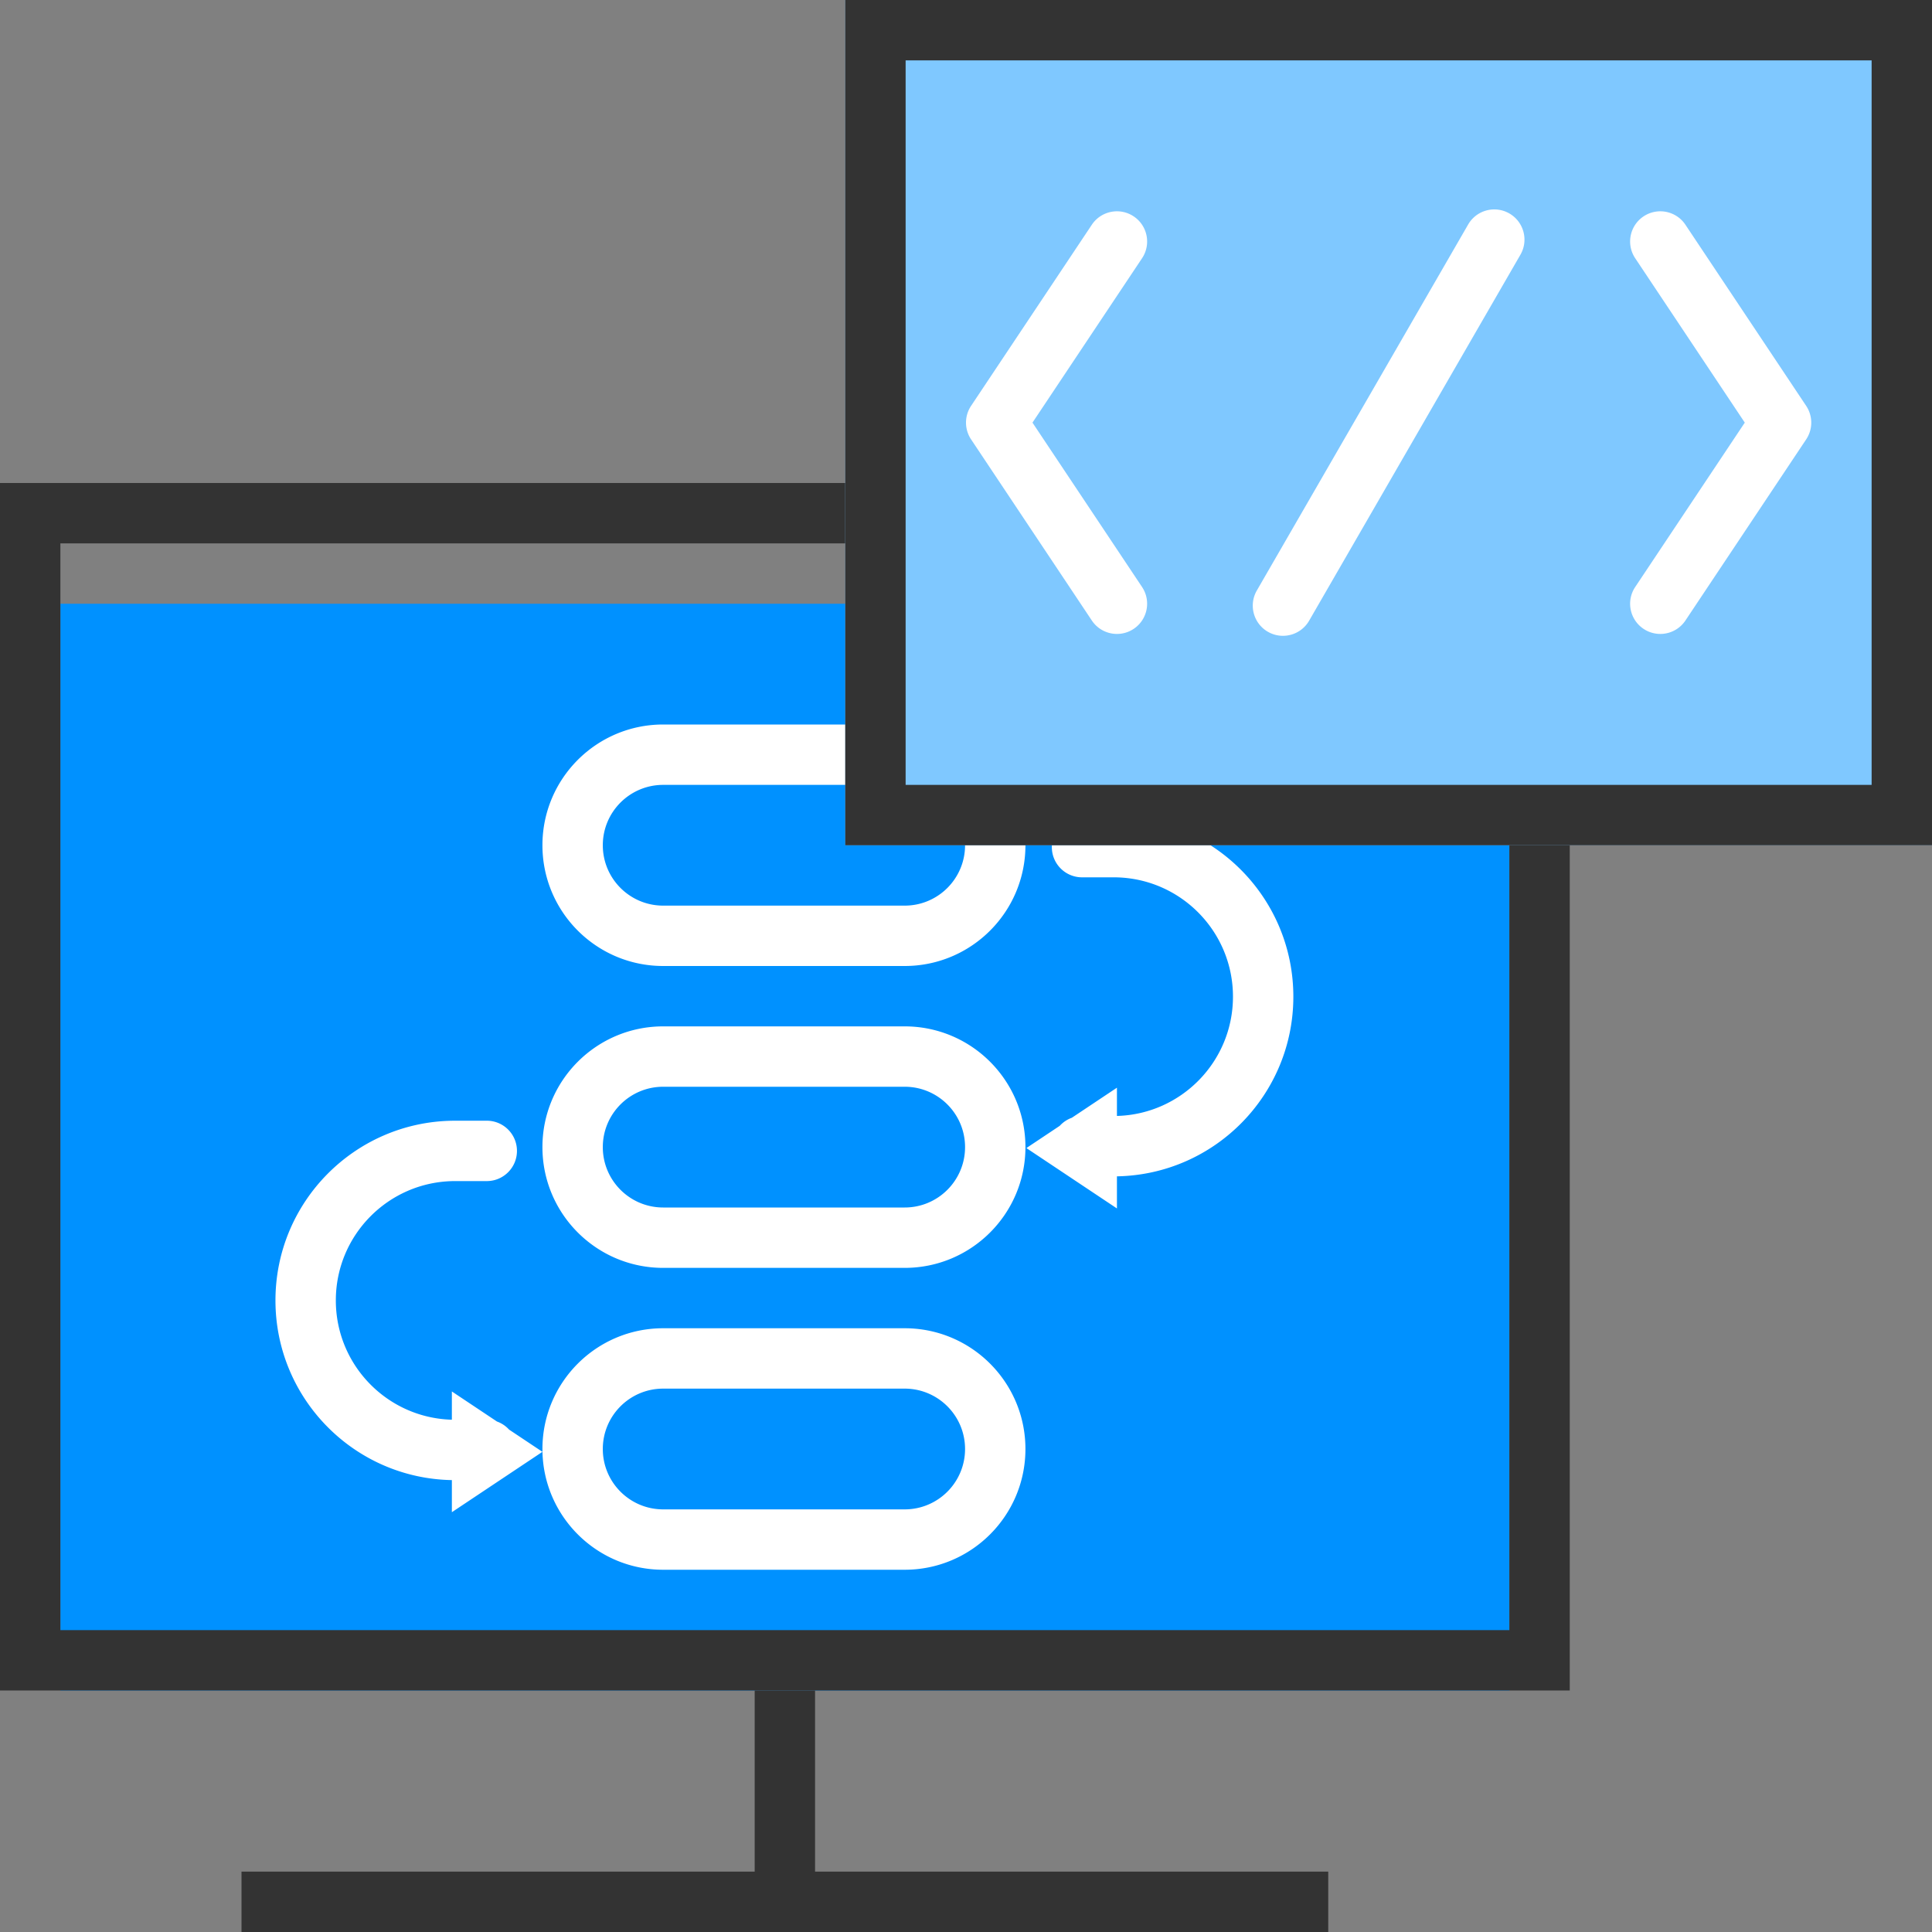<?xml version="1.0" standalone="no"?><!DOCTYPE svg PUBLIC "-//W3C//DTD SVG 1.1//EN" "http://www.w3.org/Graphics/SVG/1.1/DTD/svg11.dtd"><svg t="1658107817999" class="icon" viewBox="0 0 1024 1024" version="1.1" xmlns="http://www.w3.org/2000/svg" p-id="16576" xmlns:xlink="http://www.w3.org/1999/xlink" width="200" height="200"><rect x="0" y="0" width="1024" height="1024" fill="#808080" stroke="none"/><defs><style type="text/css"></style></defs><path d="M32 320v576h768V320z" fill="#0091FF" p-id="16577"></path><path d="M479.5 704c35.346 0 64 28.654 64 64 0 35.346-28.654 64-64 64h-128c-35.346 0-64-28.654-64-64 0-35.346 28.654-64 64-64h128zM258 594l0.315 0.003C267.006 594.171 274 601.269 274 610s-6.994 15.83-15.685 15.997L258 626h-16.75l-1.046 0.008c-34.45 0.559-62.204 28.66-62.204 63.242 0 34.003 26.832 61.739 60.477 63.19l1.022 0.036 0.001-14.976 23.9 15.934a16.013 16.013 0 0 1 6.103 3.944l0.311 0.332L287.5 769.5l-48 32v-17.016c-51.798-0.933-93.5-43.214-93.5-95.234 0-52.08 41.796-94.396 93.675-95.237l1.575-0.013H258z m221.5 142h-128c-17.673 0-32 14.327-32 32 0 17.496 14.042 31.713 31.47 31.996l0.53 0.004h128c17.673 0 32-14.327 32-32 0-17.496-14.042-31.713-31.47-31.996l-0.53-0.004z m0-192c35.346 0 64 28.654 64 64 0 35.346-28.654 64-64 64h-128c-35.346 0-64-28.654-64-64 0-35.346 28.654-64 64-64h128z m110.75-111c52.605 0 95.25 42.645 95.25 95.25 0 52.02-41.702 94.3-93.5 95.234V640.5l-48-32 17.686-11.79a16.02 16.02 0 0 1 6.413-4.276L592 576.5l0.001 14.976c34.123-0.927 61.499-28.88 61.499-63.226 0-34.583-27.754-62.683-62.204-63.242L590.25 465H573.5c-8.837 0-16-7.163-16-16 0-8.731 6.994-15.83 15.685-15.997l0.315-0.003h16.75zM479.5 576h-128c-17.673 0-32 14.327-32 32 0 17.496 14.042 31.713 31.47 31.996l0.53 0.004h128c17.673 0 32-14.327 32-32 0-17.496-14.042-31.713-31.47-31.996l-0.53-0.004z m0-192c35.346 0 64 28.654 64 64 0 35.346-28.654 64-64 64h-128c-35.346 0-64-28.654-64-64 0-35.346 28.654-64 64-64h128z m0 32h-128c-17.673 0-32 14.327-32 32 0 17.496 14.042 31.713 31.47 31.996l0.53 0.004h128c17.673 0 32-14.327 32-32 0-17.496-14.042-31.713-31.47-31.996l-0.53-0.004z" fill="#FFFFFF" p-id="16578"></path><path d="M0 256h832v640H0V256z m32 32v576h768V288H32z" fill="#333333" p-id="16579"></path><path d="M128 992h576v32H128z" fill="#333333" p-id="16580"></path><path d="M400 896h32v128h-32z" fill="#333333" p-id="16581"></path><path d="M448 0h576v448H448z" fill="#7FC8FF" p-id="16582"></path><path d="M547.23 224l58.083 87.124c4.901 7.352 2.915 17.286-4.438 22.188-7.352 4.902-17.286 2.915-22.188-4.438l-64-96a16 16 0 0 1 0-17.75l64-96c4.902-7.352 14.836-9.34 22.188-4.438 7.353 4.902 9.34 14.836 4.438 22.188L547.23 224z m319.459-87.126c-4.902-7.352-2.915-17.286 4.437-22.188 7.353-4.901 17.287-2.914 22.189 4.438l64 96a16 16 0 0 1 0 17.75l-64 96c-4.902 7.353-14.836 9.34-22.189 4.438-7.352-4.902-9.339-14.836-4.437-22.188l58.083-87.125-58.083-87.125zM800 113.146c7.653 4.419 10.275 14.204 5.856 21.857l-112 193.99c-4.418 7.652-14.203 10.274-21.856 5.856-7.653-4.419-10.275-14.204-5.856-21.857l112-193.99c4.418-7.652 14.203-10.274 21.856-5.856z" fill="#FFFFFF" p-id="16583"></path><path d="M448 0h576v448H448V0z m32 32v384h512V32H480z" fill="#333333" p-id="16584"></path></svg>